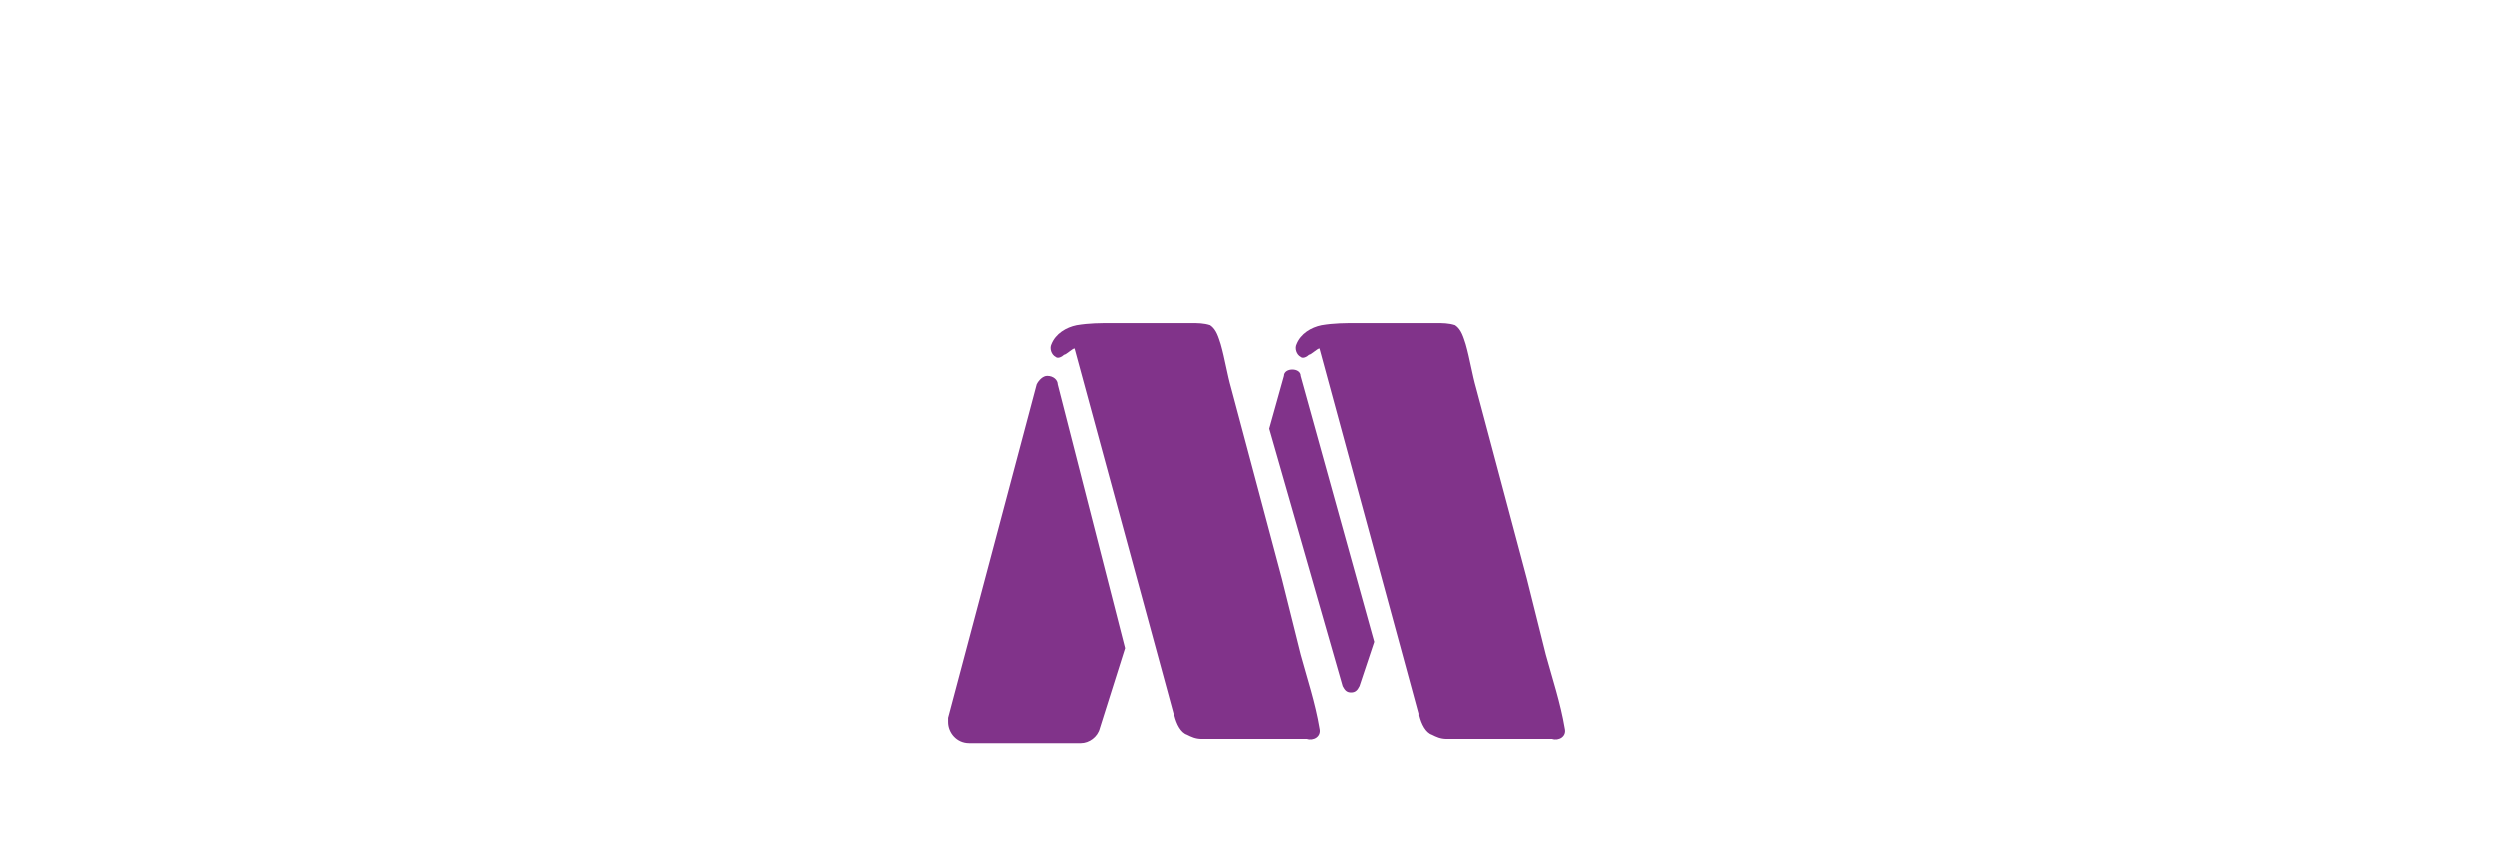 <?xml version="1.0" encoding="utf-8"?>
<!-- Generator: Adobe Illustrator 21.0.0, SVG Export Plug-In . SVG Version: 6.00 Build 0)  -->
<svg version="1.1" id="Calque_1" xmlns="http://www.w3.org/2000/svg" xmlns:xlink="http://www.w3.org/1999/xlink" x="0px" y="0px"
	 width="148px" height="50px" viewBox="0 0 50 40" style="enable-background:new 0 0 148 50;" xml:space="preserve">
<style type="text/css">
	.st0{fill:#81338A;}
	.st1{fill:#81338A;}
	.st2{fill:#81338A;}
	.st3{fill:#81338A;}
	.st4{fill:#81338A;}
	.st5{fill:#81338A;}
</style>
<g>


			<path fill="#81338A" d="M39.9,34.5c-0.2-1.2-0.6-2.4-0.9-3.5c-0.3-1.2-0.6-2.4-0.9-3.6c-0.8-3-1.6-6-2.4-9c-0.2-0.7-0.3-1.4-0.5-2.1
				c-0.1-0.3-0.2-0.7-0.5-0.9c-0.3-0.1-0.6-0.1-0.9-0.1c-0.4,0-0.8,0-1.2,0c-0.8,0-1.7,0-2.5,0c-0.6,0-1.1,0-1.7,0.1
				c-0.5,0.1-1,0.4-1.2,0.9c-0.1,0.2,0,0.5,0.2,0.6c0.1,0.1,0.3,0,0.4-0.1c0.1,0,0.4-0.3,0.5-0.3l4.7,17.3l0,0c0,0,0,0.1,0,0.1
				c0.1,0.4,0.3,0.8,0.6,0.9c0.2,0.1,0.4,0.2,0.7,0.2h0.5h0.8h2.4h1.3C39.6,35.1,40,34.9,39.9,34.5z"/>

			<path class="st3" d="M28.3,34.5c-0.2-1.2-0.6-2.4-0.9-3.5c-0.3-1.2-0.6-2.4-0.9-3.6c-0.8-3-1.6-6-2.4-9c-0.2-0.7-0.3-1.4-0.5-2.1
				c-0.1-0.3-0.2-0.7-0.5-0.9c-0.3-0.1-0.6-0.1-0.9-0.1c-0.4,0-0.8,0-1.2,0c-0.8,0-1.7,0-2.5,0c-0.6,0-1.1,0-1.7,0.1
				c-0.5,0.1-1,0.4-1.2,0.9c-0.1,0.2,0,0.5,0.2,0.6c0.1,0.1,0.3,0,0.4-0.1c0.1,0,0.4-0.3,0.5-0.3l4.7,17.3l0,0c0,0,0,0.1,0,0.1
				c0.1,0.4,0.3,0.8,0.6,0.9c0.2,0.1,0.4,0.2,0.7,0.2h0.5h0.8h2.4h1.3C28,35.1,28.4,34.9,28.3,34.5z"/>

		<path class="st4" d="M19.1,30.7l-3.2-12.5h0c0-0.2-0.2-0.4-0.5-0.4c-0.2,0-0.4,0.2-0.5,0.4l0,0L10.7,34l0,0c0,0.1,0,0.2,0,0.2
			c0,0.5,0.4,1,1,1H17c0.4,0,0.8-0.3,0.9-0.7l0,0L19.1,30.7z"/>

		<path class="st5" d="M30.9,30.4l-3.5-12.6h0c0-0.2-0.2-0.3-0.4-0.3c-0.2,0-0.4,0.1-0.4,0.3h0l-0.7,2.5l3.5,12.2l0,0l0,0
			c0.1,0.2,0.2,0.3,0.4,0.3c0.2,0,0.3-0.1,0.4-0.3l0,0L30.9,30.4z"/>

</g>
</svg>

